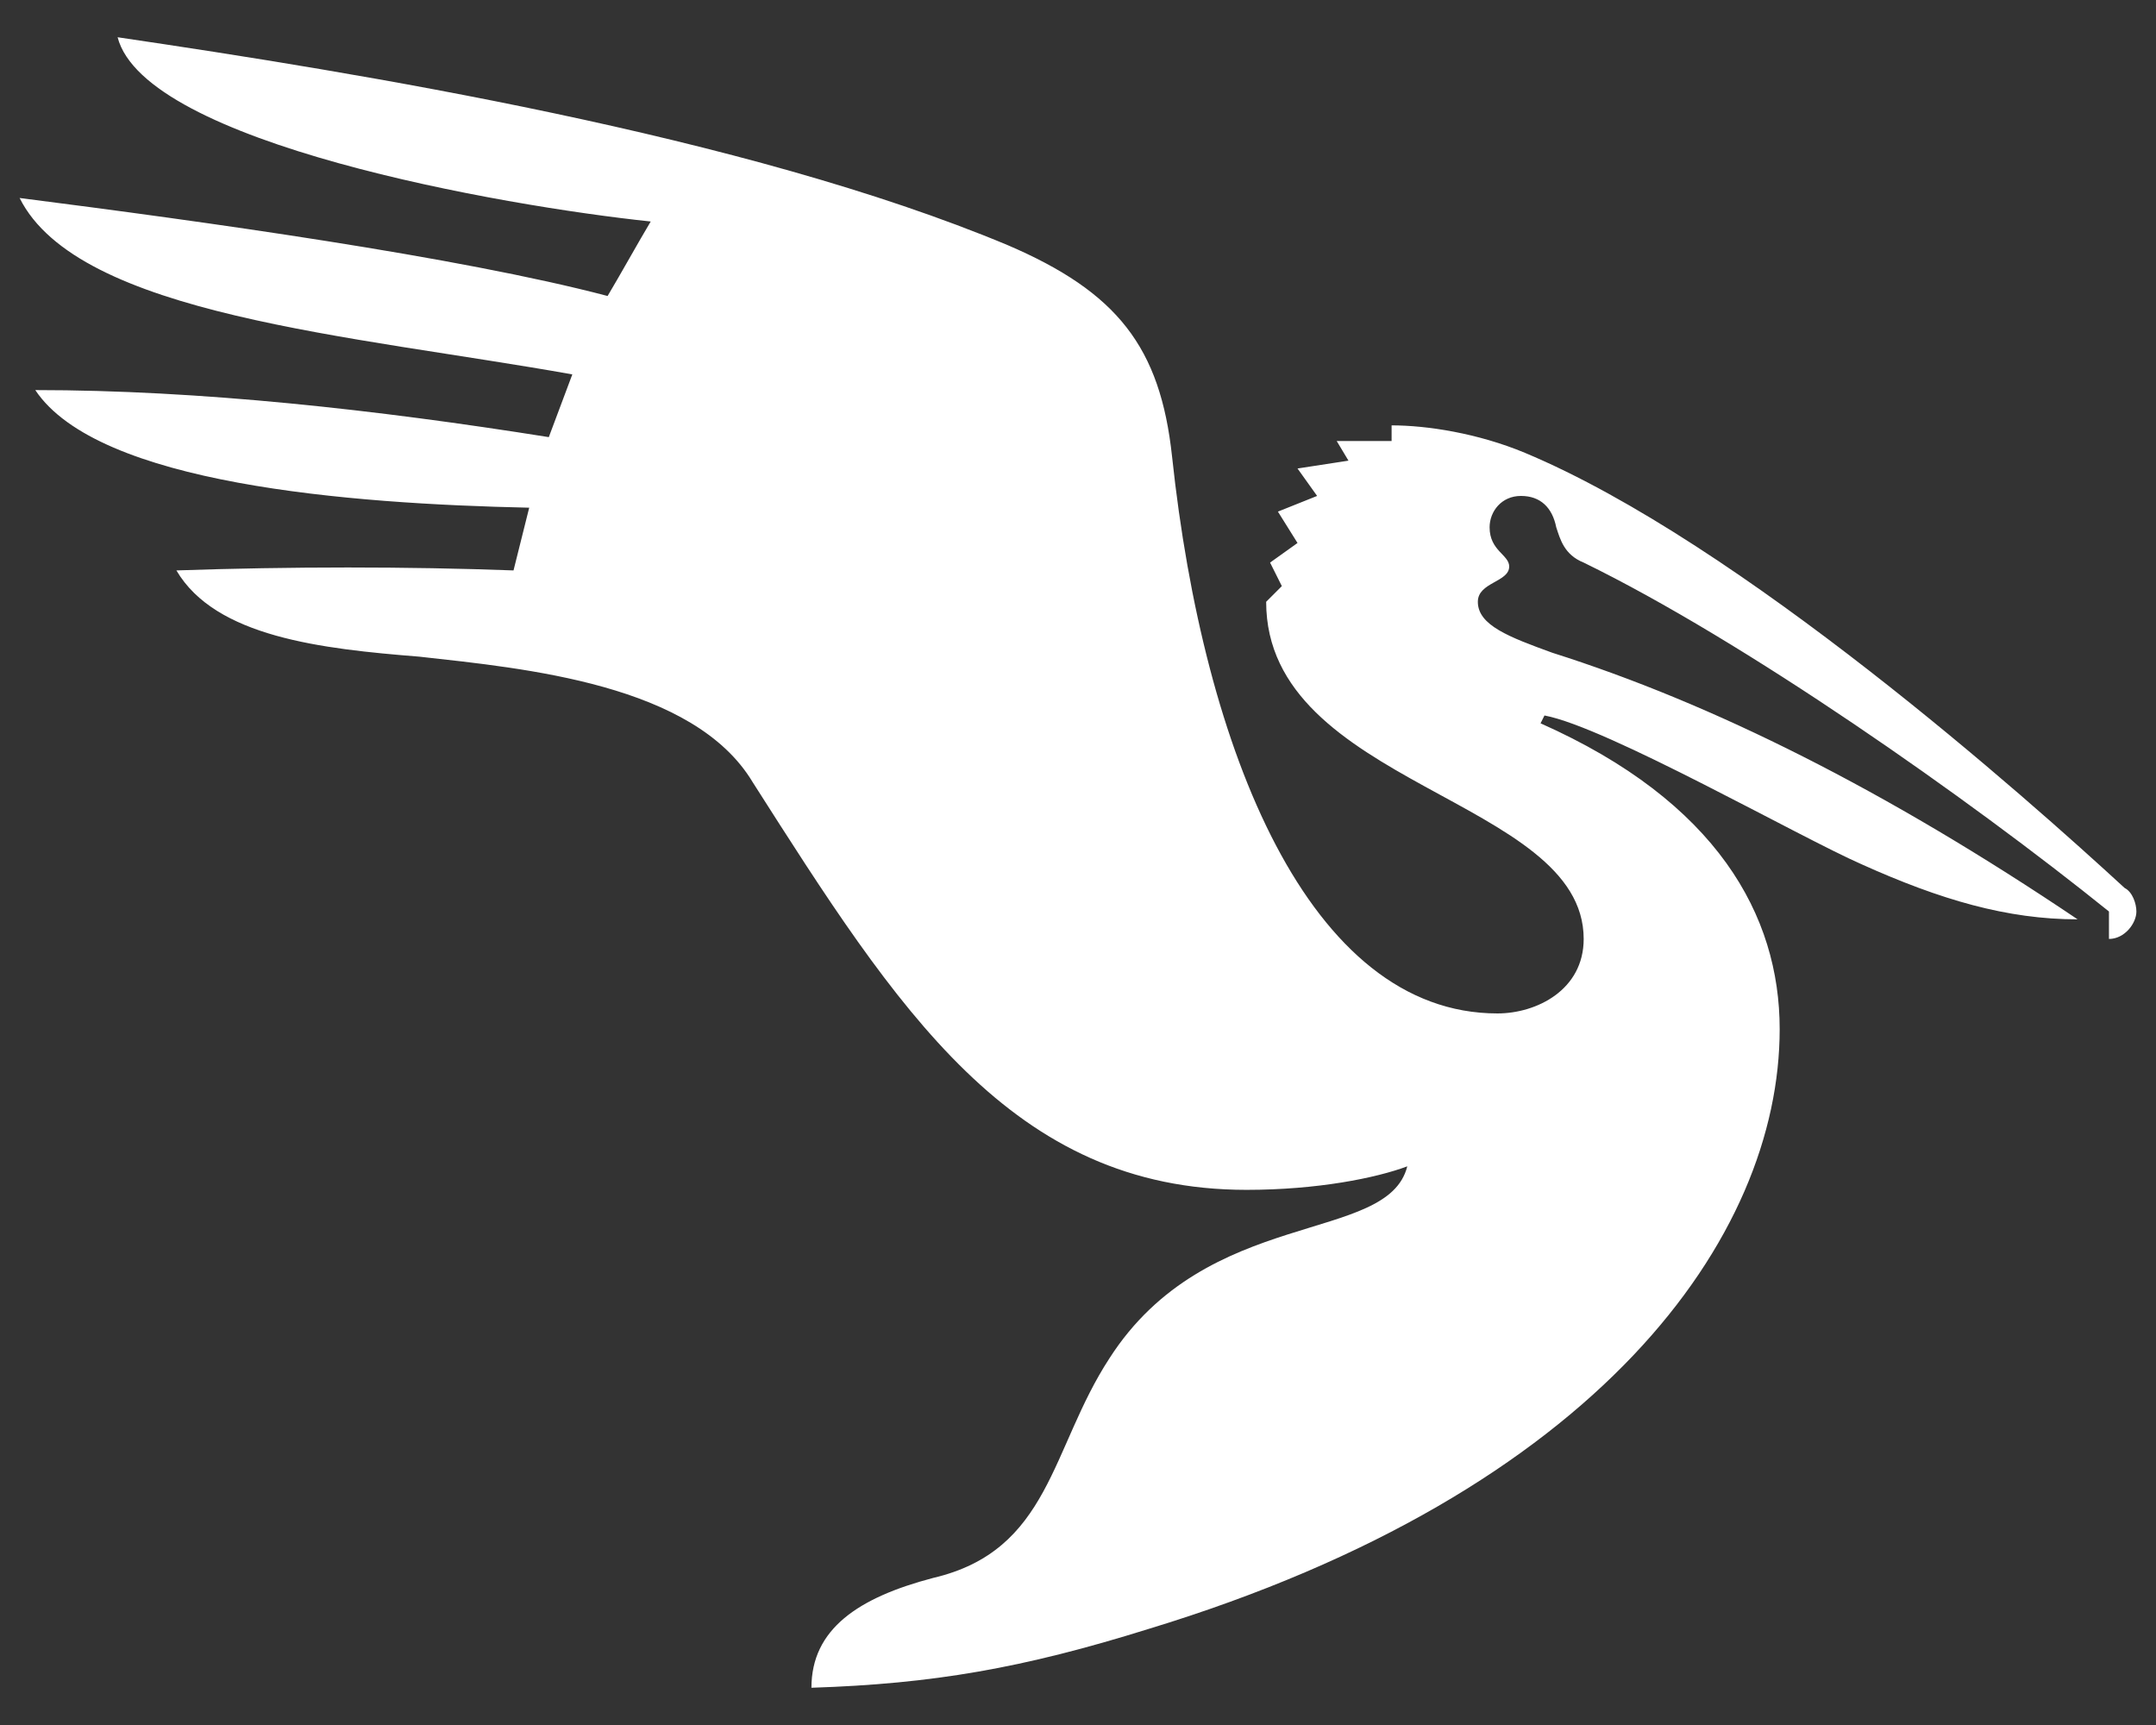 <svg width='55' height='44' fill='none' xmlns='http://www.w3.org/2000/svg'><rect width="100%" height="100%" fill="#333333" stroke="none"/><path d='M32.3 15.35c0 4.7 8.1 5 8.1 8.6 0 1.3-1.2 1.9-2.2 1.9-4.8 0-7.5-6.7-8.3-14.2-.3-2.8-1.4-4.2-4.2-5.4C19 3.45 9.1 1.85 3 .95 3.7 3.65 12.8 5.25 16.6 5.65c-.3.5-.8 1.4-1.1 1.9-3.8-1-10.3-1.9-15-2.5 1.5 3 8.5 3.5 14.1 4.5l-.6 1.6c-4.4-.7-8.9-1.2-13.1-1.2 1.6 2.4 8 2.9 12.6 3l-.4 1.6c-2.7-.1-5.7-.1-8.6 0 1 1.7 3.7 2 6.2 2.2 2.7.3 7 .7 8.5 3.2 3.7 5.8 6.6 10.4 12.6 10.4 1.8 0 3.3-.3 4.1-.6-.5 2-5.1 1-7.6 4.9-1.5 2.3-1.5 4.9-4.5 5.6-1.9.5-3.1 1.3-3.1 2.8 3.1-.1 5.4-.5 8.6-1.5 11.5-3.5 16.1-10 16.1-15.3 0-2.9-1.6-5.8-6.1-7.8l.1-.2c1.6.3 6.5 3.1 8.1 3.8 2 .9 3.7 1.4 5.5 1.4-4.9-3.3-9.3-5.5-13.4-6.8-1.1-.4-1.9-.7-1.9-1.3 0-.5.8-.5.8-.9 0-.3-.5-.4-.5-1 0-.4.3-.8.8-.8s.8.3.9.8c.1.3.2.7.7.9 4.1 2 9.8 6 13.4 8.9v.7c.4 0 .7-.4.7-.7 0-.2-.1-.5-.3-.6-2.5-2.3-9.8-8.8-15.3-11.1-1.2-.5-2.5-.7-3.4-.7v.4h-1.4l.3.5-1.3.2.5.7-1 .4.5.8-.7.5.3.6-.4.4Z' fill='#fff'/></svg>